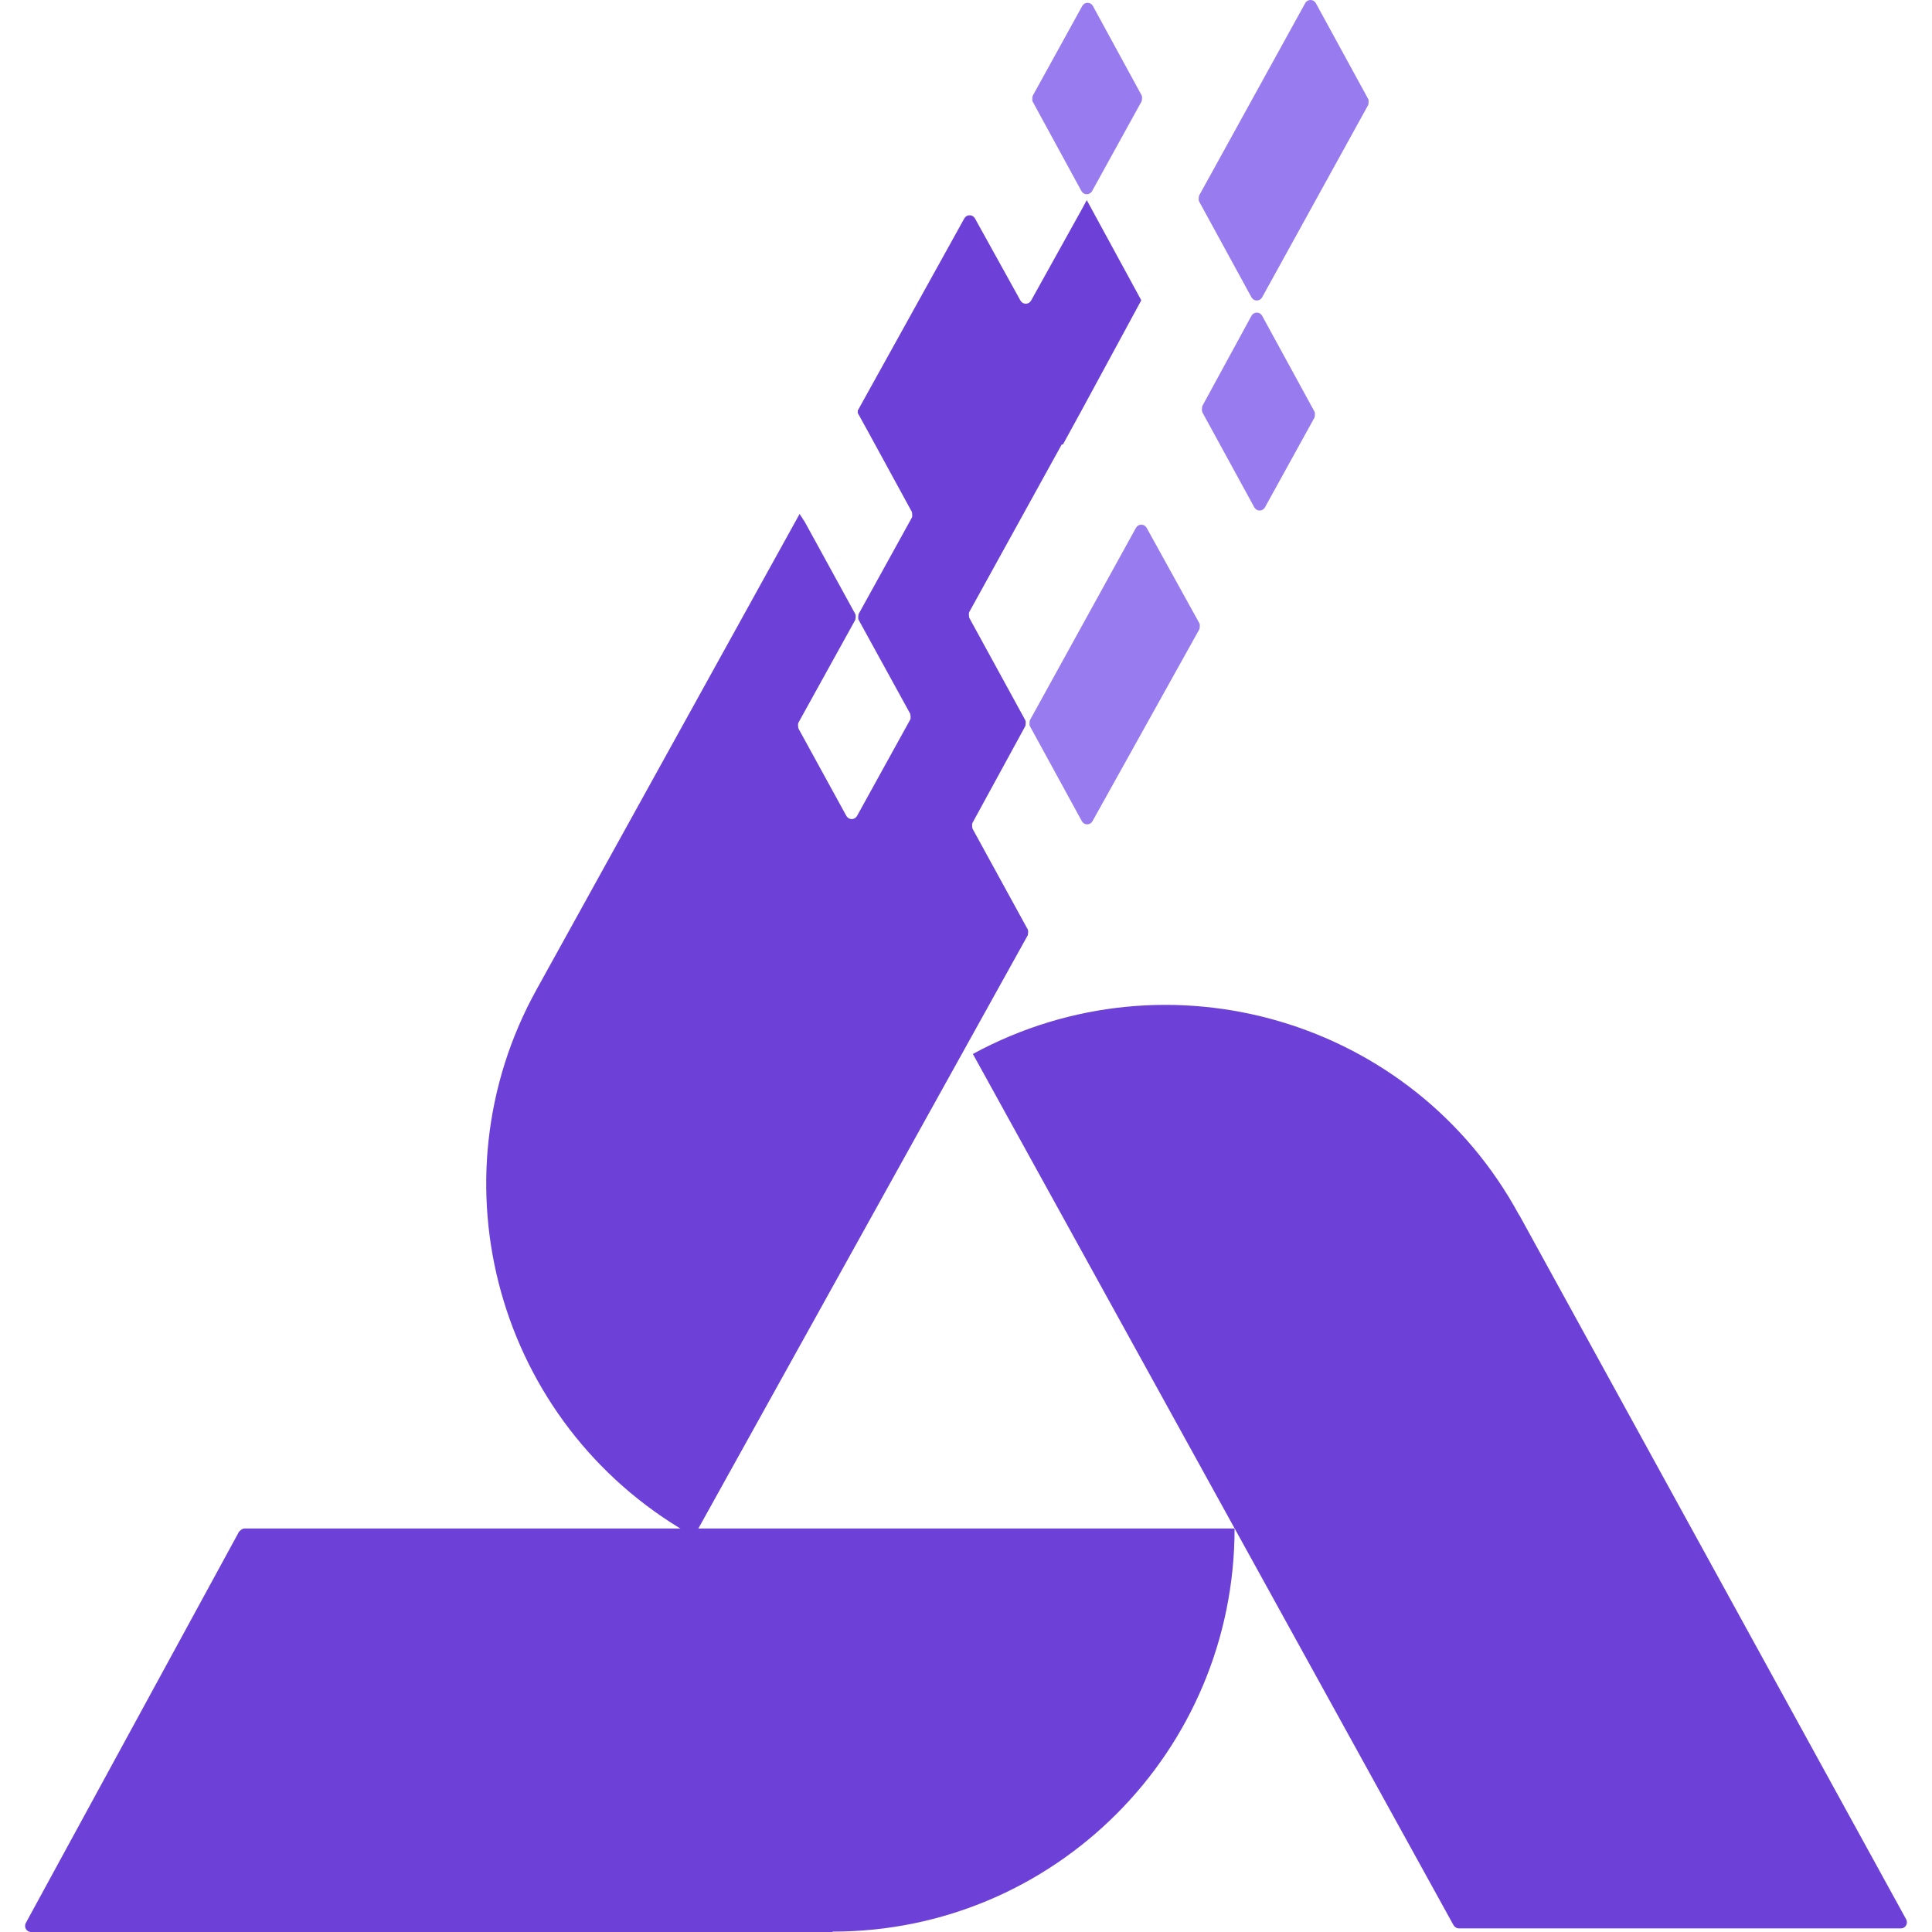 <!-- <svg xmlns="http://www.w3.org/2000/svg" width="256" height="256"><g fill="none" fill-rule="evenodd"><circle fill="#2B2E3A" cx="128" cy="128" r="128"/><g fill="#9FEAF9" fill-rule="nonzero"><path d="M100.502 71.69c-26.005-4.736-46.567.221-54.762 14.415-6.115 10.592-4.367 24.635 4.24 39.646a2.667 2.667 0 1 0 4.626-2.653c-7.752-13.522-9.261-25.641-4.247-34.326 6.808-11.791 25.148-16.213 49.187-11.835a2.667 2.667 0 0 0 .956-5.247zm-36.999 72.307c10.515 11.555 24.176 22.394 39.756 31.388 37.723 21.78 77.883 27.601 97.675 14.106a2.667 2.667 0 1 0-3.005-4.406c-17.714 12.078-55.862 6.548-92.003-14.318-15.114-8.726-28.343-19.222-38.478-30.36a2.667 2.667 0 1 0-3.945 3.59z"/><path d="M194.62 140.753c17.028-20.116 22.973-40.348 14.795-54.512-6.017-10.423-18.738-15.926-35.645-16.146a2.667 2.667 0 0 0-.069 5.333c15.205.198 26.165 4.939 31.096 13.48 6.792 11.765 1.49 29.807-14.248 48.399a2.667 2.667 0 1 0 4.071 3.446zm-43.761-68.175c-15.396 3.299-31.784 9.749-47.522 18.835-38.942 22.483-64.345 55.636-60.817 79.675a2.667 2.667 0 1 0 5.277-.775c-3.133-21.344 20.947-52.769 58.207-74.281 15.267-8.815 31.135-15.06 45.972-18.239a2.667 2.667 0 1 0-1.117-5.215z"/><path d="M87.77 187.753c8.904 24.86 23.469 40.167 39.847 40.167 11.945 0 22.996-8.143 31.614-22.478a2.667 2.667 0 1 0-4.571-2.748c-7.745 12.883-17.258 19.892-27.043 19.892-13.605 0-26.596-13.652-34.825-36.63a2.667 2.667 0 1 0-5.021 1.797zm81.322-4.863c4.61-14.728 7.085-31.718 7.085-49.423 0-44.179-15.463-82.263-37.487-92.042a2.667 2.667 0 0 0-2.164 4.874c19.643 8.723 34.317 44.866 34.317 87.168 0 17.177-2.397 33.63-6.84 47.83a2.667 2.667 0 1 0 5.09 1.593zm50.224-2.612c0-7.049-5.714-12.763-12.763-12.763-7.049 0-12.763 5.714-12.763 12.763 0 7.049 5.714 12.763 12.763 12.763 7.049 0 12.763-5.714 12.763-12.763zm-5.333 0a7.43 7.43 0 1 1-14.86 0 7.43 7.43 0 0 1 14.86 0zM48.497 193.041c7.05 0 12.764-5.714 12.764-12.763 0-7.049-5.715-12.763-12.764-12.763-7.048 0-12.763 5.714-12.763 12.763 0 7.049 5.715 12.763 12.763 12.763zm0-5.333a7.43 7.43 0 1 1 0-14.86 7.43 7.43 0 0 1 0 14.86z"/><path d="M127.617 54.444c7.049 0 12.763-5.714 12.763-12.763 0-7.049-5.714-12.763-12.763-12.763-7.049 0-12.763 5.714-12.763 12.763 0 7.049 5.714 12.763 12.763 12.763zm0-5.333a7.43 7.43 0 1 1 0-14.86 7.43 7.43 0 0 1 0 14.86zm1.949 93.382c-4.985 1.077-9.896-2.091-10.975-7.076a9.236 9.236 0 0 1 7.076-10.976c4.985-1.077 9.896 2.091 10.976 7.076 1.077 4.985-2.091 9.897-7.077 10.976z"/></g></g></svg> -->
<svg xmlns="http://www.w3.org/2000/svg" width="256" height="256" viewBox="0 0 256 256" fill="none">
  <rect width="256" height="256" fill="white"/>
  <path d="M110.339 256H4.107C3.518 256 3.143 255.358 3.411 254.823L31.668 202.964C31.668 202.964 32.043 202.536 32.364 202.536H163.589C163.589 232.024 139.774 255.947 110.339 255.947V256Z" fill="#6D41D8"/>
  <path d="M201.319 161.008L252.589 254.343C252.856 254.878 252.482 255.52 251.893 255.52H193.291C193.024 255.52 192.756 255.359 192.596 255.092L128.91 139.655C154.812 125.579 187.244 135.106 201.265 160.955L201.319 161.008Z" fill="#6D41D8"/>
  <path d="M143.414 0.774L136.831 12.709C136.831 12.709 136.724 13.244 136.831 13.458L143.307 25.339C143.628 25.874 144.377 25.874 144.698 25.339L151.281 13.405C151.281 13.405 151.388 12.869 151.281 12.655L144.805 0.774C144.484 0.239 143.735 0.239 143.414 0.774Z" fill="#977BEF"/>
  <path d="M172.955 0.401L158.88 25.929C158.88 25.929 158.773 26.464 158.88 26.678L165.837 39.416C166.158 39.951 166.908 39.951 167.229 39.416L181.304 13.888C181.304 13.888 181.411 13.353 181.304 13.139L174.347 0.401C174.026 -0.134 173.276 -0.134 172.955 0.401Z" fill="#977BEF"/>
  <path d="M159.309 54.614L166.212 67.244C166.533 67.779 167.283 67.779 167.604 67.244L174.186 55.31C174.186 55.31 174.293 54.775 174.186 54.56L167.229 41.823C166.908 41.288 166.159 41.288 165.838 41.823L159.309 53.811C159.309 53.811 159.202 54.346 159.309 54.56V54.614Z" fill="#977BEF"/>
  <path d="M136.457 96.198L143.361 108.828C143.682 109.363 144.431 109.363 144.752 108.828L158.934 83.354C158.934 83.354 159.041 82.819 158.934 82.605L151.924 69.921C151.602 69.386 150.853 69.386 150.532 69.921L136.457 95.449C136.457 95.449 136.35 95.984 136.457 96.198Z" fill="#977BEF"/>
  <path d="M140.845 58.895L143.306 54.4L150.531 41.074L151.227 39.789L144.002 26.517L143.306 27.802L136.617 39.843C136.296 40.378 135.546 40.378 135.225 39.843L129.178 28.925C128.857 28.39 128.107 28.39 127.786 28.925L113.658 54.4V54.721L115.103 57.343L120.829 67.833C120.829 67.833 120.936 68.368 120.829 68.582L113.765 81.373C113.765 81.373 113.658 81.908 113.765 82.122L120.615 94.591C120.615 94.591 120.722 95.127 120.615 95.341L113.551 108.131C113.23 108.667 112.48 108.667 112.159 108.131L105.791 96.518C105.791 96.518 105.684 95.983 105.791 95.769L113.337 82.122C113.337 82.122 113.444 81.587 113.337 81.373L106.647 69.171L105.951 68.1L71.111 131.09C56.983 156.565 65.974 188.622 91.234 203.179C91.608 203.393 92.144 203.286 92.358 202.857L136.189 123.919C136.189 123.919 136.296 123.384 136.189 123.17L128.857 109.79C128.857 109.79 128.75 109.255 128.857 109.041L135.867 96.197C135.867 96.197 135.974 95.662 135.867 95.448L128.428 81.854C128.428 81.854 128.321 81.319 128.428 81.105L140.684 58.895H140.845Z" fill="#6D41D8"/>
</svg>